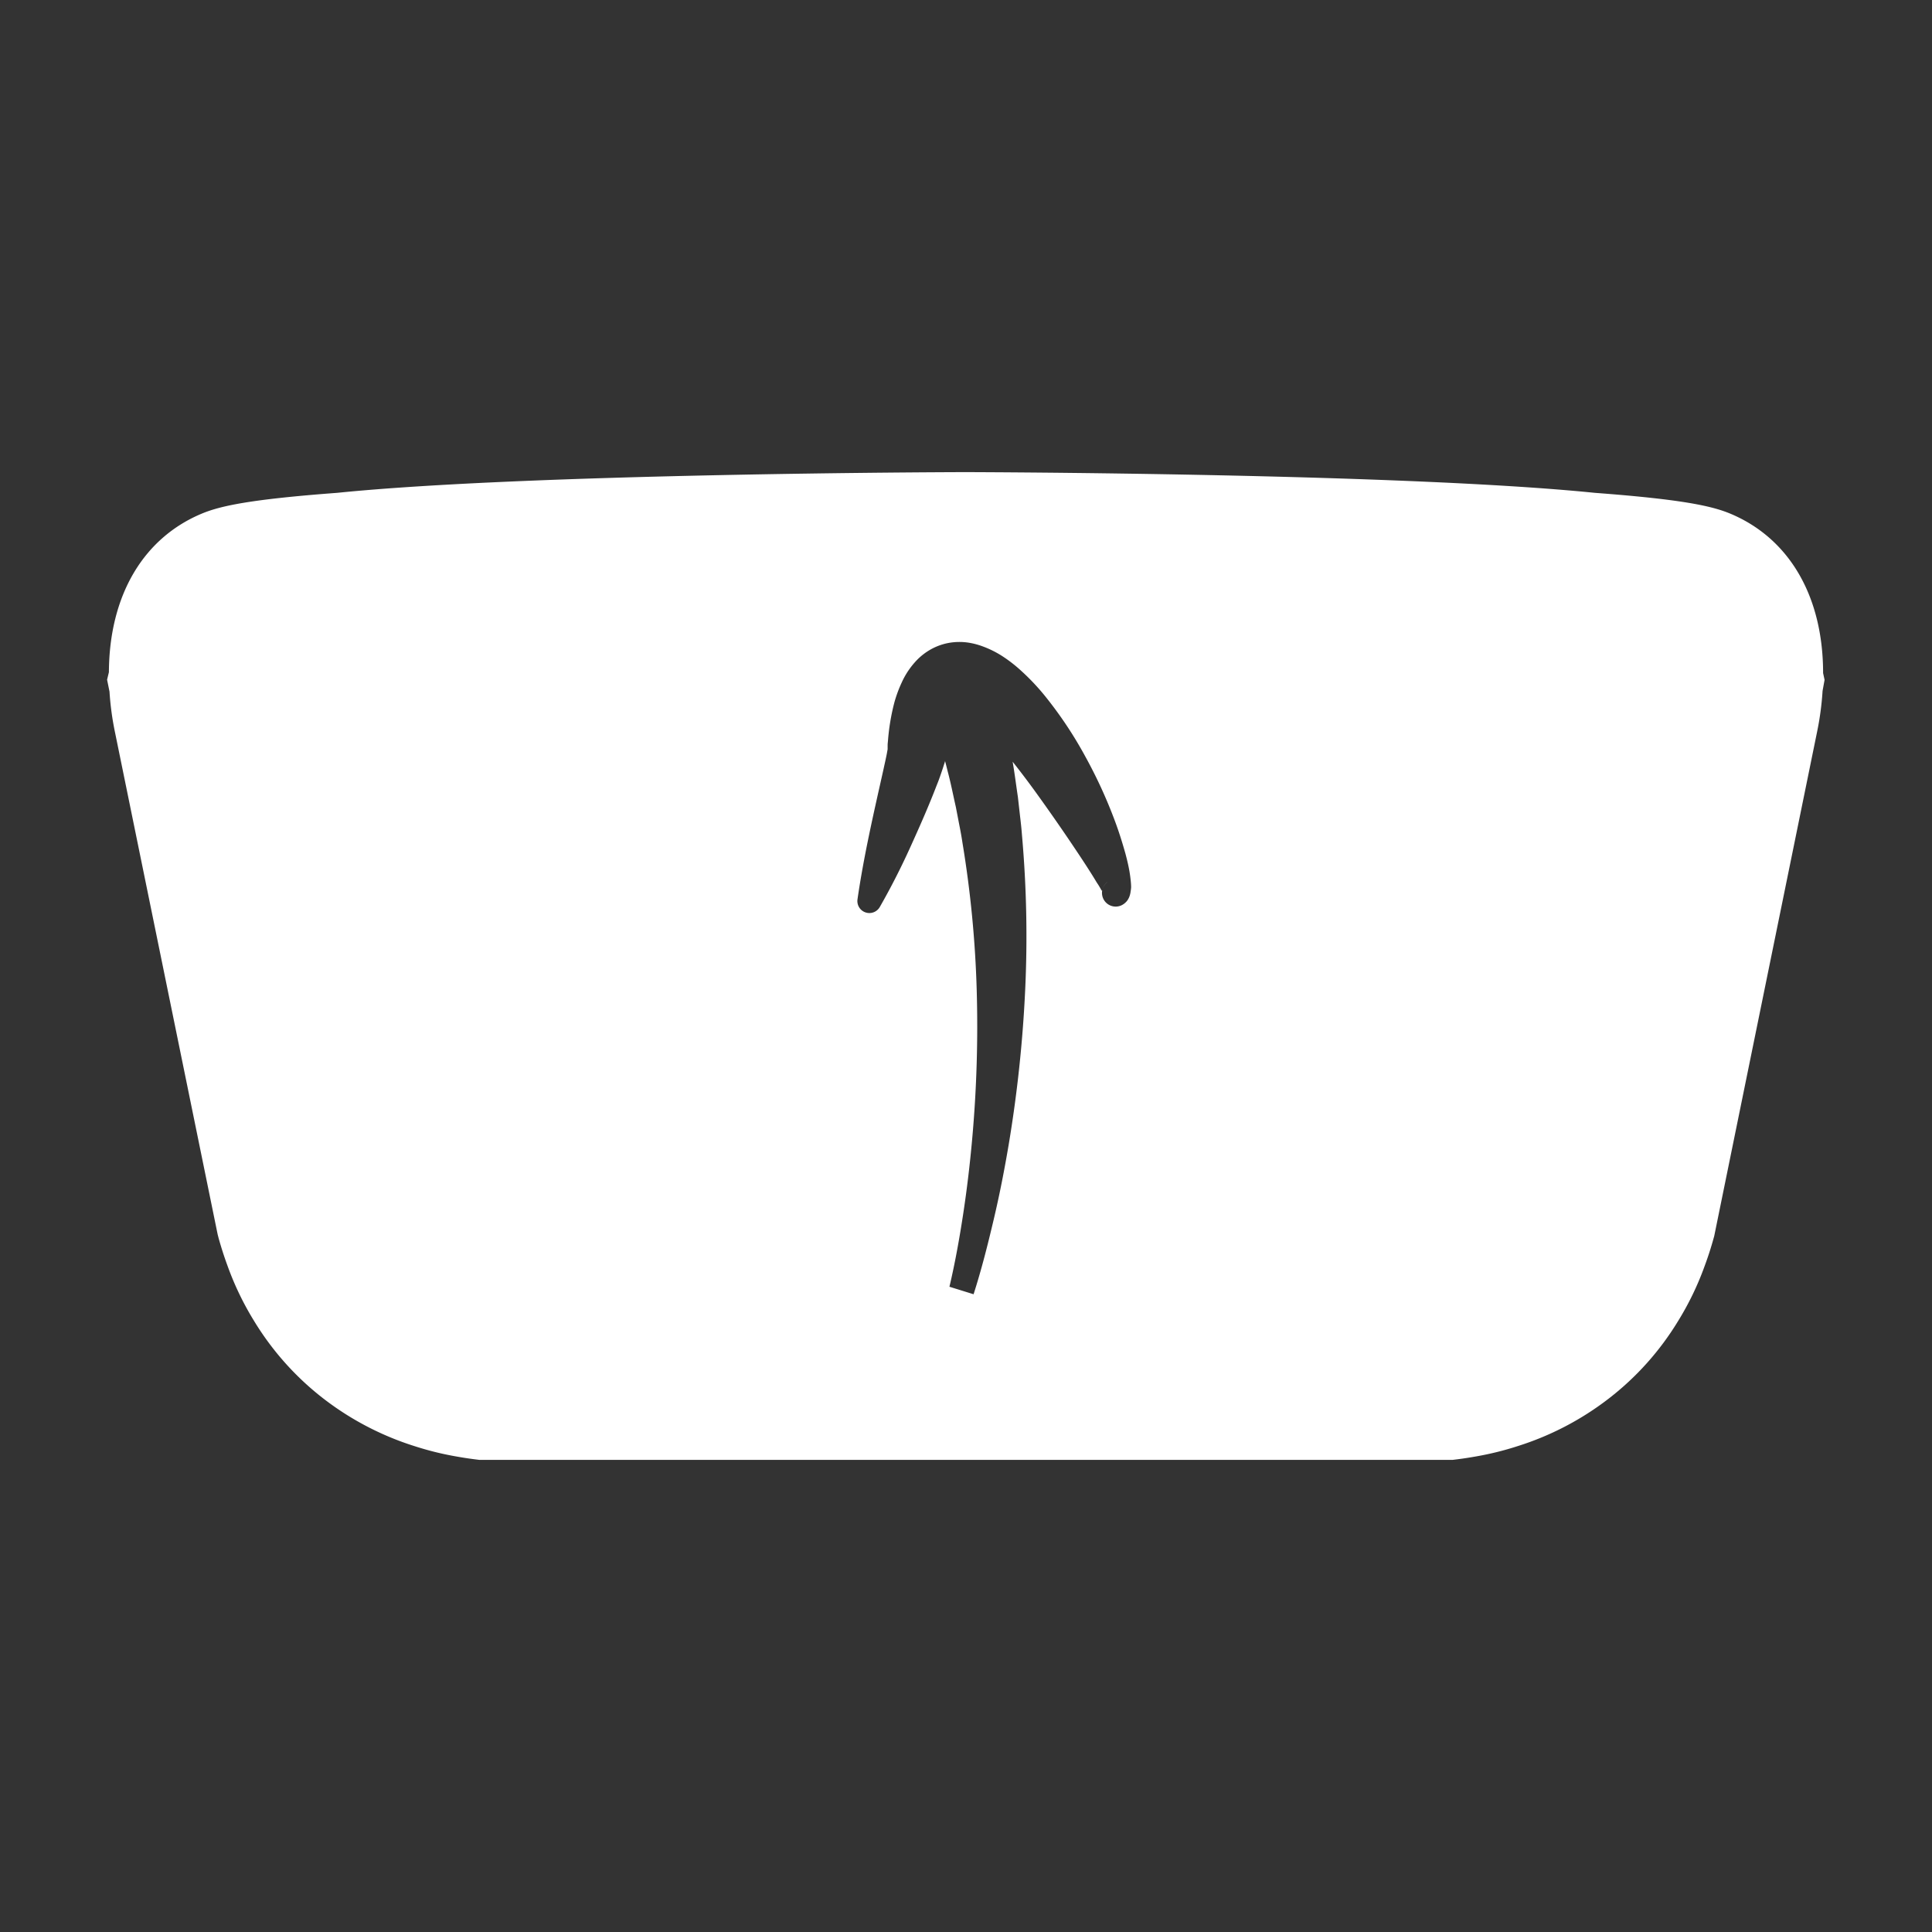 <svg id="Layer_1" data-name="Layer 1" xmlns="http://www.w3.org/2000/svg" viewBox="0 0 512 512"><rect x="0" y="0" width="512" height="512" fill="#333333" stroke="none"/><defs><style>.cls-1{fill:#fff;}</style></defs><path class="cls-1" d="M483.14,178.37c0-20.33-8.94-35.69-24.58-42.24-4.95-2.07-12.94-3.8-35.89-5.52-50.7-5.15-161.79-5.48-166.53-5.49h-.31c-4.71,0-115.8.34-166.5,5.49-23,1.72-30.94,3.45-35.89,5.52-15.57,6.52-24.48,21.78-24.58,42l-.48,2,.64,3.16a75.76,75.76,0,0,0,1.48,10.89l27.19,133,.26,1c.69,2.47,1.48,4.92,2.35,7.28a78.18,78.18,0,0,0,7,14.55A75.64,75.64,0,0,0,85.6,370.55a77.67,77.67,0,0,0,24.19,12.67,80.42,80.42,0,0,0,10.8,2.7c1.7.31,3.43.58,5.15.8l1.26.16H385l1.27-.16c1.68-.21,3.43-.49,5-.77a79.9,79.9,0,0,0,10.92-2.71,77.53,77.53,0,0,0,24.19-12.64,75.36,75.36,0,0,0,18.3-20.46,77.67,77.67,0,0,0,7.07-14.64c.87-2.35,1.67-4.8,2.35-7.27l.19-.68L481.5,194.17A77,77,0,0,0,483,183.1l.53-2.93Zm-183.53,58a3.86,3.86,0,0,1-.09.49,5.07,5.07,0,0,1-.19.67,4.36,4.36,0,0,1-.46.93,3.08,3.08,0,0,1-.46.58,4,4,0,0,1-.63.54,3.63,3.63,0,1,1-4.22-5.91,2.87,2.87,0,0,0-.54.45,5.25,5.25,0,0,0-.37.46,4.44,4.44,0,0,0-.35.68c-.06.13-.11.35-.13.4l-.06.22c-.05.17-.08.2-.12.15a3.41,3.41,0,0,1-.33-.53c-.27-.48-.61-1.05-1-1.61-.68-1.14-1.42-2.33-2.18-3.51-1.51-2.37-3.1-4.74-4.69-7.1-3.19-4.73-6.46-9.39-9.75-13.94q-2.8-3.84-5.68-7.48c.54,3.1.92,6.22,1.39,9.33l.58,5.15c.21,1.71.39,3.43.52,5.15a304,304,0,0,1,.82,41.13,346.34,346.34,0,0,1-4.34,40.62c-1.13,6.7-2.43,13.36-4,20s-3.2,13.13-5.32,19.75L251.61,341c1.49-6.28,2.67-12.88,3.66-19.39s1.77-13.1,2.36-19.68a333.94,333.94,0,0,0,1.21-39.48,289.47,289.47,0,0,0-3.76-39c-.24-1.61-.53-3.21-.85-4.8l-.92-4.78c-.72-3.16-1.33-6.34-2.17-9.47-.22-.92-.46-1.84-.7-2.76l0,.1-.06.24-.05.16-.1.3-.39,1.22c-.52,1.54-1,3-1.58,4.38-2.16,5.64-4.54,11-7,16.43s-5.13,10.69-8.11,15.9a3.18,3.18,0,0,1-5.91-2c1.7-11.77,4.4-23.31,6.91-34.57.3-1.4.62-2.78.87-4.07l.16-.91.05-.23v-.14a.57.57,0,0,1,0-.13l0-.78c0-.41.05-.81.09-1.21a57.28,57.28,0,0,1,1.65-10,33.91,33.91,0,0,1,2-5.47,21.16,21.16,0,0,1,4.08-6,16.34,16.34,0,0,1,3.68-2.8,15.44,15.44,0,0,1,4.8-1.7,16.16,16.16,0,0,1,4.79-.1,19.07,19.07,0,0,1,4,1,26.36,26.36,0,0,1,5.87,3,37.11,37.11,0,0,1,4.39,3.47,60,60,0,0,1,6.86,7.35,106.26,106.26,0,0,1,10.32,15.66,127.1,127.1,0,0,1,7.64,16.66c1.08,2.87,2,5.79,2.85,8.81.4,1.51.77,3,1.06,4.67.14.82.26,1.66.35,2.6.05.48.09,1,.1,1.63A9.08,9.08,0,0,1,299.61,236.33Z"/></svg>